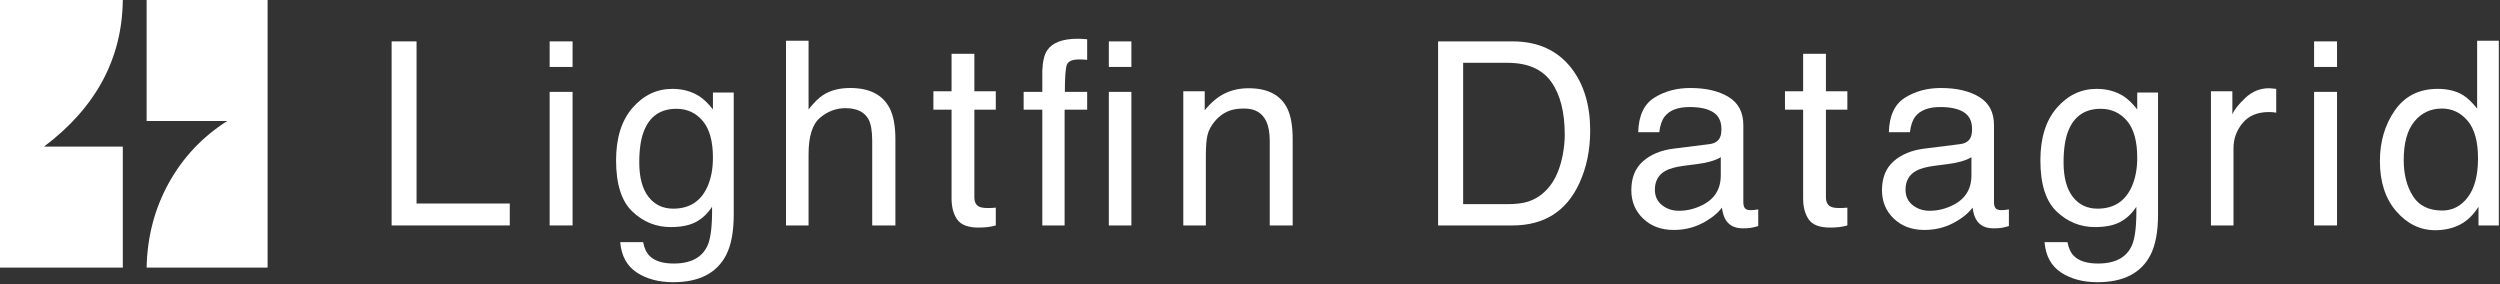 <?xml version="1.0" encoding="UTF-8"?>
<svg width="1364px" height="155px" viewBox="0 0 1364 155" version="1.1" xmlns="http://www.w3.org/2000/svg" xmlns:xlink="http://www.w3.org/1999/xlink">
    <rect x="0" y="0" width="1364" height="155" fill="#333333" stroke="none"/>
    <title>Artboard</title>
    <g id="Artboard" stroke="none" stroke-width="1" fill="none" fill-rule="evenodd">
        <g id="Lightfin-Datagrid" transform="translate(213.664, 21.145)" fill="#FFFFFF" fill-rule="nonzero">
            <polygon id="Path" points="0 1.436 13.604 1.436 13.604 89.893 64.463 89.893 64.463 101.855 0 101.855"></polygon>
            <path d="M86.221,28.984 L98.73,28.984 L98.73,101.855 L86.221,101.855 L86.221,28.984 Z M86.221,1.436 L98.73,1.436 L98.73,15.381 L86.221,15.381 L86.221,1.436 Z" id="Shape"></path>
            <path d="M153.164,27.344 C158.906,27.344 163.919,28.757 168.203,31.582 C170.527,33.177 172.897,35.501 175.312,38.555 L175.312,29.326 L186.66,29.326 L186.66,95.908 C186.66,105.205 185.293,112.542 182.559,117.92 C177.454,127.855 167.816,132.822 153.643,132.822 C145.758,132.822 139.128,131.056 133.75,127.524 C128.372,123.993 125.365,118.467 124.727,110.947 L137.236,110.947 C137.829,114.229 139.014,116.758 140.791,118.535 C143.571,121.27 147.946,122.637 153.916,122.637 C163.35,122.637 169.525,119.31 172.441,112.656 C174.173,108.737 174.971,101.742 174.834,91.67 C172.373,95.407 169.411,98.187 165.947,100.01 C162.484,101.833 157.904,102.744 152.207,102.744 C144.277,102.744 137.339,99.93 131.392,94.302 C125.444,88.674 122.471,79.365 122.471,66.377 C122.471,54.118 125.467,44.548 131.46,37.666 C137.453,30.785 144.688,27.344 153.164,27.344 Z M175.312,64.941 C175.312,55.872 173.444,49.15 169.707,44.775 C165.97,40.4 161.208,38.213 155.42,38.213 C146.761,38.213 140.837,42.269 137.646,50.381 C135.96,54.71 135.117,60.384 135.117,67.402 C135.117,75.651 136.792,81.929 140.142,86.235 C143.491,90.542 147.992,92.695 153.643,92.695 C162.484,92.695 168.704,88.708 172.305,80.732 C174.31,76.221 175.312,70.957 175.312,64.941 Z" id="Shape"></path>
            <path d="M215.186,1.094 L227.49,1.094 L227.49,38.555 C230.407,34.863 233.027,32.266 235.352,30.762 C239.316,28.164 244.261,26.865 250.186,26.865 C260.804,26.865 268.005,30.579 271.787,38.008 C273.838,42.064 274.863,47.692 274.863,54.893 L274.863,101.855 L262.217,101.855 L262.217,55.713 C262.217,50.335 261.533,46.393 260.166,43.887 C257.933,39.876 253.74,37.871 247.588,37.871 C242.484,37.871 237.858,39.626 233.711,43.135 C229.564,46.644 227.49,53.275 227.49,63.027 L227.49,101.855 L215.186,101.855 L215.186,1.094 Z" id="Path"></path>
            <path d="M305.508,8.203 L317.949,8.203 L317.949,28.643 L329.639,28.643 L329.639,38.691 L317.949,38.691 L317.949,86.475 C317.949,89.027 318.815,90.736 320.547,91.602 C321.504,92.103 323.099,92.354 325.332,92.354 C325.924,92.354 326.562,92.342 327.246,92.319 C327.93,92.297 328.727,92.24 329.639,92.148 L329.639,101.855 C328.226,102.266 326.756,102.562 325.229,102.744 C323.703,102.926 322.051,103.018 320.273,103.018 C314.531,103.018 310.635,101.548 308.584,98.608 C306.533,95.669 305.508,91.852 305.508,87.158 L305.508,38.691 L295.596,38.691 L295.596,28.643 L305.508,28.643 L305.508,8.203 Z" id="Path"></path>
            <path d="M355.02,17.5 C355.202,12.396 356.09,8.659 357.686,6.289 C360.557,2.096 366.094,0 374.297,0 C375.072,0 375.869,0.023 376.689,0.068 C377.51,0.114 378.444,0.182 379.492,0.273 L379.492,11.484 C378.216,11.393 377.293,11.336 376.724,11.313 C376.154,11.291 375.618,11.279 375.117,11.279 C371.38,11.279 369.147,12.248 368.418,14.185 C367.689,16.121 367.324,21.055 367.324,28.984 L379.492,28.984 L379.492,38.691 L367.188,38.691 L367.188,101.855 L355.02,101.855 L355.02,38.691 L344.834,38.691 L344.834,28.984 L355.02,28.984 L355.02,17.5 Z M391.318,15.381 L391.318,1.436 L403.623,1.436 L403.623,15.381 L391.318,15.381 Z M391.318,28.984 L403.623,28.984 L403.623,101.855 L391.318,101.855 L391.318,28.984 Z" id="Shape"></path>
            <path d="M431.943,28.643 L443.633,28.643 L443.633,39.033 C447.096,34.749 450.765,31.673 454.639,29.805 C458.512,27.936 462.819,27.002 467.559,27.002 C477.949,27.002 484.967,30.625 488.613,37.871 C490.618,41.836 491.621,47.51 491.621,54.893 L491.621,101.855 L479.111,101.855 L479.111,55.713 C479.111,51.247 478.451,47.646 477.129,44.912 C474.941,40.355 470.977,38.076 465.234,38.076 C462.318,38.076 459.925,38.372 458.057,38.965 C454.684,39.967 451.722,41.973 449.17,44.98 C447.119,47.396 445.786,49.891 445.171,52.466 C444.556,55.041 444.248,58.721 444.248,63.506 L444.248,101.855 L431.943,101.855 L431.943,28.643 Z" id="Path"></path>
            <path d="M608.896,90.234 C613.499,90.234 617.282,89.756 620.244,88.799 C625.531,87.021 629.86,83.604 633.232,78.545 C635.921,74.489 637.858,69.294 639.043,62.959 C639.727,59.176 640.068,55.667 640.068,52.432 C640.068,39.99 637.596,30.329 632.651,23.447 C627.707,16.566 619.743,13.125 608.76,13.125 L584.629,13.125 L584.629,90.234 L608.896,90.234 Z M570.957,1.436 L611.631,1.436 C625.439,1.436 636.149,6.335 643.76,16.133 C650.55,24.974 653.945,36.299 653.945,50.107 C653.945,60.771 651.94,70.41 647.93,79.023 C640.866,94.245 628.721,101.855 611.494,101.855 L570.957,101.855 L570.957,1.436 Z" id="Shape"></path>
            <path d="M689.238,82.373 C689.238,85.928 690.537,88.73 693.135,90.781 C695.732,92.832 698.809,93.857 702.363,93.857 C706.693,93.857 710.885,92.855 714.941,90.85 C721.777,87.523 725.195,82.077 725.195,74.512 L725.195,64.6 C723.691,65.557 721.755,66.354 719.385,66.992 C717.015,67.63 714.691,68.086 712.412,68.359 L704.961,69.316 C700.495,69.909 697.145,70.843 694.912,72.119 C691.13,74.261 689.238,77.679 689.238,82.373 Z M719.043,57.49 C721.868,57.126 723.76,55.941 724.717,53.936 C725.264,52.842 725.537,51.27 725.537,49.219 C725.537,45.026 724.045,41.984 721.06,40.093 C718.075,38.201 713.802,37.256 708.242,37.256 C701.816,37.256 697.259,38.988 694.57,42.451 C693.066,44.365 692.087,47.214 691.631,50.996 L680.146,50.996 C680.374,41.973 683.302,35.695 688.931,32.163 C694.559,28.631 701.087,26.865 708.516,26.865 C717.129,26.865 724.124,28.506 729.502,31.787 C734.834,35.068 737.5,40.173 737.5,47.1 L737.5,89.277 C737.5,90.553 737.762,91.579 738.286,92.354 C738.81,93.128 739.915,93.516 741.602,93.516 C742.148,93.516 742.764,93.481 743.447,93.413 C744.131,93.345 744.86,93.242 745.635,93.105 L745.635,102.197 C743.721,102.744 742.262,103.086 741.26,103.223 C740.257,103.359 738.89,103.428 737.158,103.428 C732.92,103.428 729.844,101.924 727.93,98.916 C726.927,97.321 726.221,95.065 725.811,92.148 C723.304,95.43 719.704,98.278 715.01,100.693 C710.316,103.109 705.143,104.316 699.492,104.316 C692.702,104.316 687.153,102.254 682.847,98.13 C678.54,94.006 676.387,88.844 676.387,82.646 C676.387,75.856 678.506,70.592 682.744,66.855 C686.982,63.118 692.542,60.817 699.424,59.951 L719.043,57.49 Z" id="Shape"></path>
            <path d="M770.127,8.203 L782.568,8.203 L782.568,28.643 L794.258,28.643 L794.258,38.691 L782.568,38.691 L782.568,86.475 C782.568,89.027 783.434,90.736 785.166,91.602 C786.123,92.103 787.718,92.354 789.951,92.354 C790.544,92.354 791.182,92.342 791.865,92.319 C792.549,92.297 793.346,92.24 794.258,92.148 L794.258,101.855 C792.845,102.266 791.375,102.562 789.849,102.744 C788.322,102.926 786.67,103.018 784.893,103.018 C779.15,103.018 775.254,101.548 773.203,98.608 C771.152,95.669 770.127,91.852 770.127,87.158 L770.127,38.691 L760.215,38.691 L760.215,28.643 L770.127,28.643 L770.127,8.203 Z" id="Path"></path>
            <path d="M825.996,82.373 C825.996,85.928 827.295,88.73 829.893,90.781 C832.49,92.832 835.566,93.857 839.121,93.857 C843.451,93.857 847.643,92.855 851.699,90.85 C858.535,87.523 861.953,82.077 861.953,74.512 L861.953,64.6 C860.449,65.557 858.512,66.354 856.143,66.992 C853.773,67.63 851.449,68.086 849.17,68.359 L841.719,69.316 C837.253,69.909 833.903,70.843 831.67,72.119 C827.887,74.261 825.996,77.679 825.996,82.373 Z M855.801,57.49 C858.626,57.126 860.518,55.941 861.475,53.936 C862.021,52.842 862.295,51.27 862.295,49.219 C862.295,45.026 860.802,41.984 857.817,40.093 C854.832,38.201 850.56,37.256 845,37.256 C838.574,37.256 834.017,38.988 831.328,42.451 C829.824,44.365 828.844,47.214 828.389,50.996 L816.904,50.996 C817.132,41.973 820.06,35.695 825.688,32.163 C831.317,28.631 837.845,26.865 845.273,26.865 C853.887,26.865 860.882,28.506 866.26,31.787 C871.592,35.068 874.258,40.173 874.258,47.1 L874.258,89.277 C874.258,90.553 874.52,91.579 875.044,92.354 C875.568,93.128 876.673,93.516 878.359,93.516 C878.906,93.516 879.521,93.481 880.205,93.413 C880.889,93.345 881.618,93.242 882.393,93.105 L882.393,102.197 C880.479,102.744 879.02,103.086 878.018,103.223 C877.015,103.359 875.648,103.428 873.916,103.428 C869.678,103.428 866.602,101.924 864.688,98.916 C863.685,97.321 862.979,95.065 862.568,92.148 C860.062,95.43 856.462,98.278 851.768,100.693 C847.074,103.109 841.901,104.316 836.25,104.316 C829.46,104.316 823.911,102.254 819.604,98.13 C815.298,94.006 813.145,88.844 813.145,82.646 C813.145,75.856 815.264,70.592 819.502,66.855 C823.74,63.118 829.3,60.817 836.182,59.951 L855.801,57.49 Z" id="Shape"></path>
            <path d="M930.264,27.344 C936.006,27.344 941.019,28.757 945.303,31.582 C947.627,33.177 949.997,35.501 952.412,38.555 L952.412,29.326 L963.76,29.326 L963.76,95.908 C963.76,105.205 962.393,112.542 959.658,117.92 C954.554,127.855 944.915,132.822 930.742,132.822 C922.858,132.822 916.227,131.056 910.85,127.524 C905.472,123.993 902.464,118.467 901.826,110.947 L914.336,110.947 C914.928,114.229 916.113,116.758 917.891,118.535 C920.671,121.27 925.046,122.637 931.016,122.637 C940.449,122.637 946.624,119.31 949.541,112.656 C951.273,108.737 952.07,101.742 951.934,91.67 C949.473,95.407 946.51,98.187 943.047,100.01 C939.583,101.833 935.003,102.744 929.307,102.744 C921.377,102.744 914.438,99.93 908.491,94.302 C902.544,88.674 899.57,79.365 899.57,66.377 C899.57,54.118 902.567,44.548 908.56,37.666 C914.552,30.785 921.787,27.344 930.264,27.344 Z M952.412,64.941 C952.412,55.872 950.544,49.15 946.807,44.775 C943.07,40.4 938.307,38.213 932.52,38.213 C923.861,38.213 917.936,42.269 914.746,50.381 C913.06,54.71 912.217,60.384 912.217,67.402 C912.217,75.651 913.892,81.929 917.241,86.235 C920.591,90.542 925.091,92.695 930.742,92.695 C939.583,92.695 945.804,88.708 949.404,80.732 C951.41,76.221 952.412,70.957 952.412,64.941 Z" id="Shape"></path>
            <path d="M992.627,28.643 L1004.316,28.643 L1004.316,41.289 C1005.273,38.828 1007.62,35.832 1011.357,32.3 C1015.094,28.768 1019.401,27.002 1024.277,27.002 C1024.505,27.002 1024.893,27.025 1025.439,27.07 C1025.986,27.116 1026.921,27.207 1028.242,27.344 L1028.242,40.332 C1027.513,40.195 1026.841,40.104 1026.226,40.059 C1025.61,40.013 1024.938,39.99 1024.209,39.99 C1018.011,39.99 1013.249,41.984 1009.922,45.972 C1006.595,49.959 1004.932,54.551 1004.932,59.746 L1004.932,101.855 L992.627,101.855 L992.627,28.643 Z" id="Path"></path>
            <path d="M1048.906,28.984 L1061.416,28.984 L1061.416,101.855 L1048.906,101.855 L1048.906,28.984 Z M1048.906,1.436 L1061.416,1.436 L1061.416,15.381 L1048.906,15.381 L1048.906,1.436 Z" id="Shape"></path>
            <path d="M1097.803,66.104 C1097.803,73.942 1099.466,80.505 1102.793,85.791 C1106.12,91.077 1111.452,93.721 1118.789,93.721 C1124.486,93.721 1129.168,91.271 1132.837,86.372 C1136.506,81.473 1138.34,74.443 1138.34,65.283 C1138.34,56.032 1136.449,49.185 1132.666,44.741 C1128.883,40.298 1124.212,38.076 1118.652,38.076 C1112.454,38.076 1107.43,40.446 1103.579,45.186 C1099.728,49.925 1097.803,56.898 1097.803,66.104 Z M1116.328,27.344 C1121.934,27.344 1126.628,28.529 1130.41,30.898 C1132.598,32.266 1135.081,34.658 1137.861,38.076 L1137.861,1.094 L1149.688,1.094 L1149.688,101.855 L1138.613,101.855 L1138.613,91.67 C1135.742,96.182 1132.347,99.44 1128.428,101.445 C1124.508,103.451 1120.02,104.453 1114.961,104.453 C1106.803,104.453 1099.74,101.024 1093.77,94.165 C1087.799,87.306 1084.814,78.18 1084.814,66.787 C1084.814,56.123 1087.537,46.883 1092.983,39.067 C1098.429,31.252 1106.211,27.344 1116.328,27.344 Z" id="Shape"></path>
        </g>
        <rect id="Rectangle" fill-opacity="0" fill="#FFFFFF" x="0" y="0" width="146" height="146"></rect>
        <path d="M0,0 L67,0 C66.833,16 63.167,30.667 56,44 C48.833,57.333 38.167,69.333 24,80 L67,80 L67,146 L0,146 L0,0 M80,146 L146,146 L146,0 L80,0 L80,66 L124,66 C110.342,74.711 99.676,86.045 92,100 C84.324,113.955 80.324,129.289 80,146 Z" id="Combined-Shape" fill="#FFFFFF"></path>
    </g>
</svg>